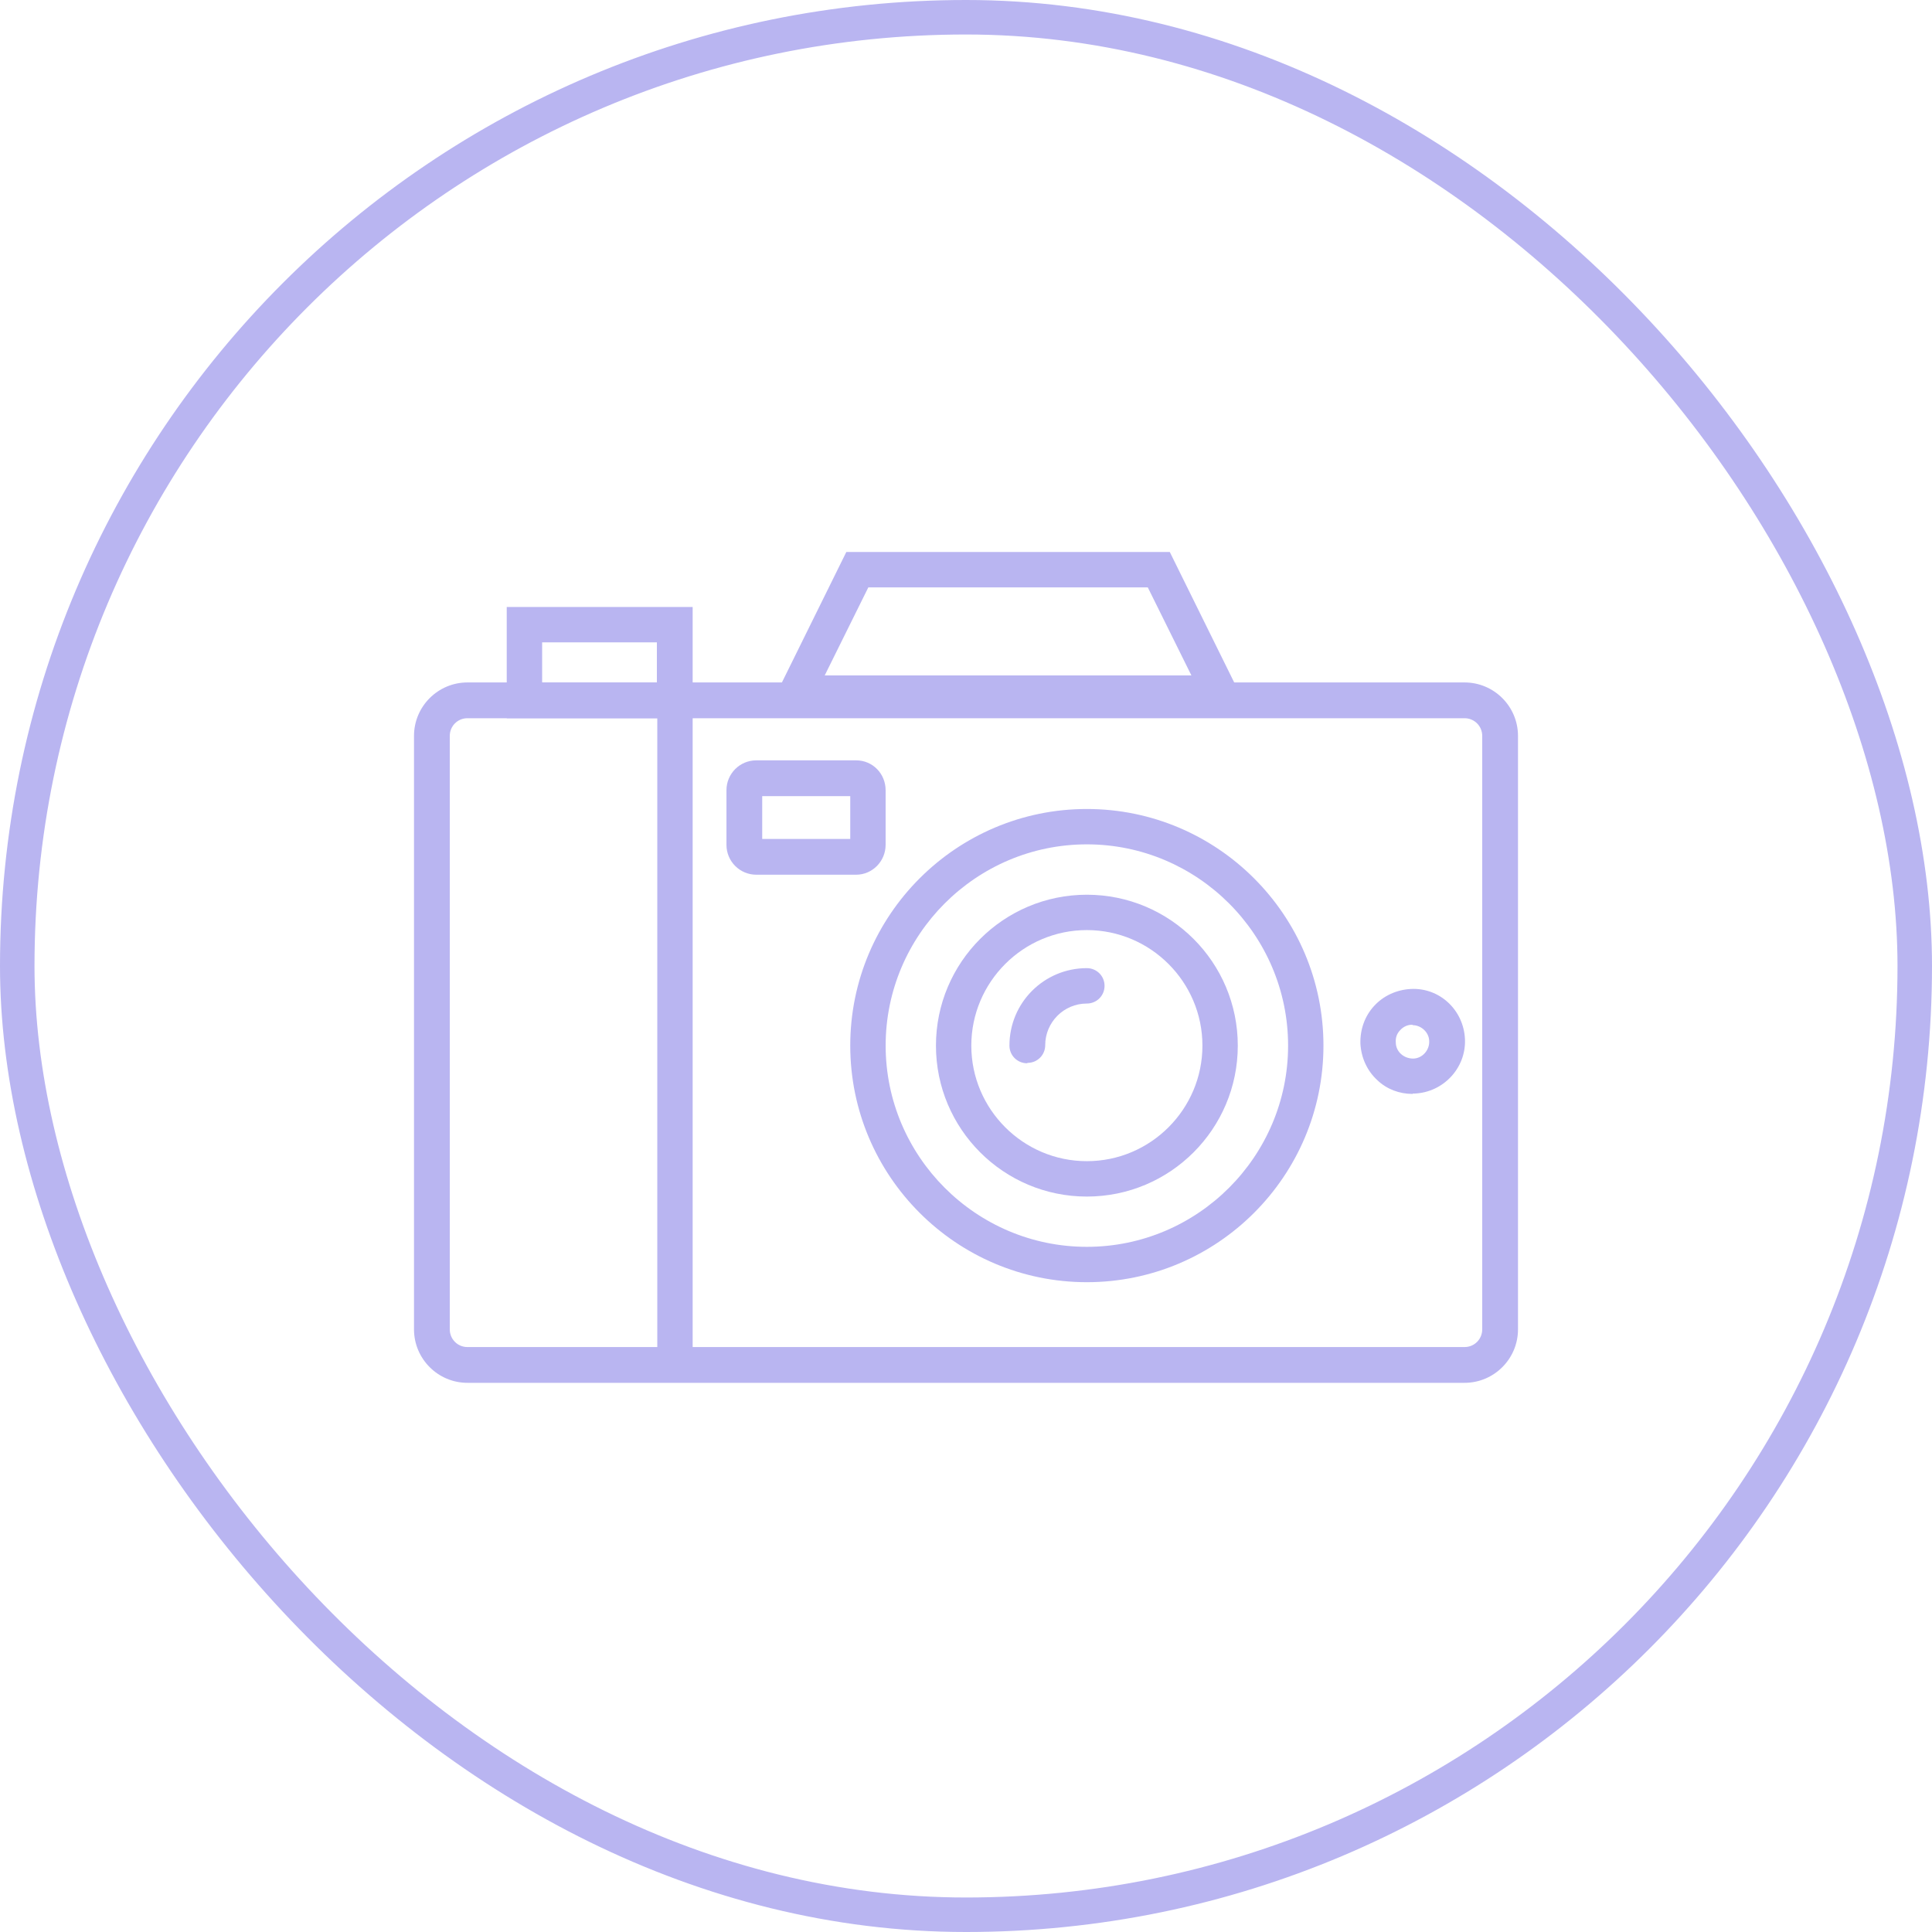 <svg width="56" height="56" viewBox="0 0 56 56" fill="none" xmlns="http://www.w3.org/2000/svg">
<rect x="0.5" y="0.5" width="55" height="55" rx="27.5" stroke="#B9B5F1"/>
<g clip-path="url(#clip0_337_1114)">
<path d="M31.503 37.165C27.721 37.165 24.645 34.089 24.645 30.307C24.645 26.525 27.721 23.449 31.503 23.449C35.286 23.449 38.361 26.525 38.361 30.307C38.361 34.089 35.286 37.165 31.503 37.165ZM31.503 24.474C28.291 24.474 25.671 27.095 25.671 30.307C25.671 33.52 28.291 36.14 31.503 36.14C34.716 36.14 37.336 33.52 37.336 30.307C37.336 27.095 34.716 24.474 31.503 24.474V24.474Z" fill="#B9B5F1"/>
<path d="M31.503 34.683C29.088 34.683 27.129 32.723 27.129 30.308C27.129 27.893 29.088 25.934 31.503 25.934C33.919 25.934 35.878 27.893 35.878 30.308C35.878 32.723 33.919 34.683 31.503 34.683ZM31.503 26.959C29.658 26.959 28.154 28.463 28.154 30.308C28.154 32.154 29.658 33.657 31.503 33.657C33.349 33.657 34.853 32.154 34.853 30.308C34.853 28.463 33.349 26.959 31.503 26.959Z" fill="#B9B5F1"/>
<path d="M29.771 30.819C29.487 30.819 29.259 30.591 29.259 30.307C29.259 29.065 30.261 28.062 31.503 28.062C31.788 28.062 32.016 28.29 32.016 28.575C32.016 28.86 31.788 29.088 31.503 29.088C30.831 29.088 30.296 29.635 30.296 30.295C30.296 30.58 30.068 30.808 29.783 30.808L29.771 30.819Z" fill="#B9B5F1"/>
<path d="M40.947 31.708C40.56 31.708 40.196 31.571 39.922 31.309C39.626 31.036 39.455 30.66 39.432 30.25C39.421 29.84 39.558 29.452 39.831 29.156C40.104 28.86 40.48 28.689 40.891 28.666C41.733 28.621 42.428 29.282 42.463 30.125C42.497 30.956 41.836 31.662 41.004 31.697C40.982 31.697 40.959 31.697 40.947 31.697V31.708ZM40.947 29.703C40.947 29.703 40.936 29.703 40.925 29.703C40.799 29.703 40.674 29.76 40.583 29.862C40.492 29.954 40.446 30.079 40.458 30.216C40.458 30.478 40.685 30.683 40.959 30.683C41.221 30.683 41.437 30.443 41.426 30.181C41.426 30.056 41.369 29.931 41.266 29.84C41.175 29.76 41.061 29.714 40.936 29.714L40.947 29.703Z" fill="#B9B5F1"/>
<path d="M24.816 25.354H21.922C21.444 25.354 21.057 24.967 21.057 24.488V22.905C21.057 22.426 21.444 22.039 21.922 22.039H24.816C25.294 22.039 25.67 22.426 25.67 22.905V24.488C25.67 24.967 25.283 25.354 24.816 25.354ZM22.093 24.317H24.645V23.076H22.093V24.317Z" fill="#B9B5F1"/>
<path d="M42.451 40.082H13.549C12.695 40.082 12 39.387 12 38.532V21.331C12 20.476 12.695 19.781 13.549 19.781H42.451C43.305 19.781 44 20.476 44 21.331V38.532C44 39.387 43.305 40.082 42.451 40.082ZM13.549 20.818C13.264 20.818 13.037 21.046 13.037 21.331V38.532C13.037 38.817 13.264 39.045 13.549 39.045H42.451C42.736 39.045 42.963 38.817 42.963 38.532V21.331C42.963 21.046 42.736 20.818 42.451 20.818H13.549V20.818Z" fill="#B9B5F1"/>
<path d="M19.564 39.888C19.28 39.888 19.052 39.66 19.052 39.375V20.294C19.052 20.009 19.28 19.781 19.564 19.781C19.849 19.781 20.077 20.009 20.077 20.294V39.375C20.077 39.66 19.849 39.888 19.564 39.888Z" fill="#B9B5F1"/>
<path d="M36.197 20.614H22.253L24.531 16H33.907L36.185 20.614H36.197ZM23.916 19.577H34.533L33.269 17.025H25.169L23.905 19.577H23.916Z" fill="#B9B5F1"/>
<path d="M20.077 20.818H14.688V17.594H20.077V20.818ZM15.714 19.781H19.04V18.619H15.714V19.781Z" fill="#B9B5F1"/>
</g>
<defs>
<clipPath id="clip0_337_1114">
<rect width="32" height="24.083" fill="white" transform="translate(12 16)"/>
</clipPath>
</defs>
</svg>
